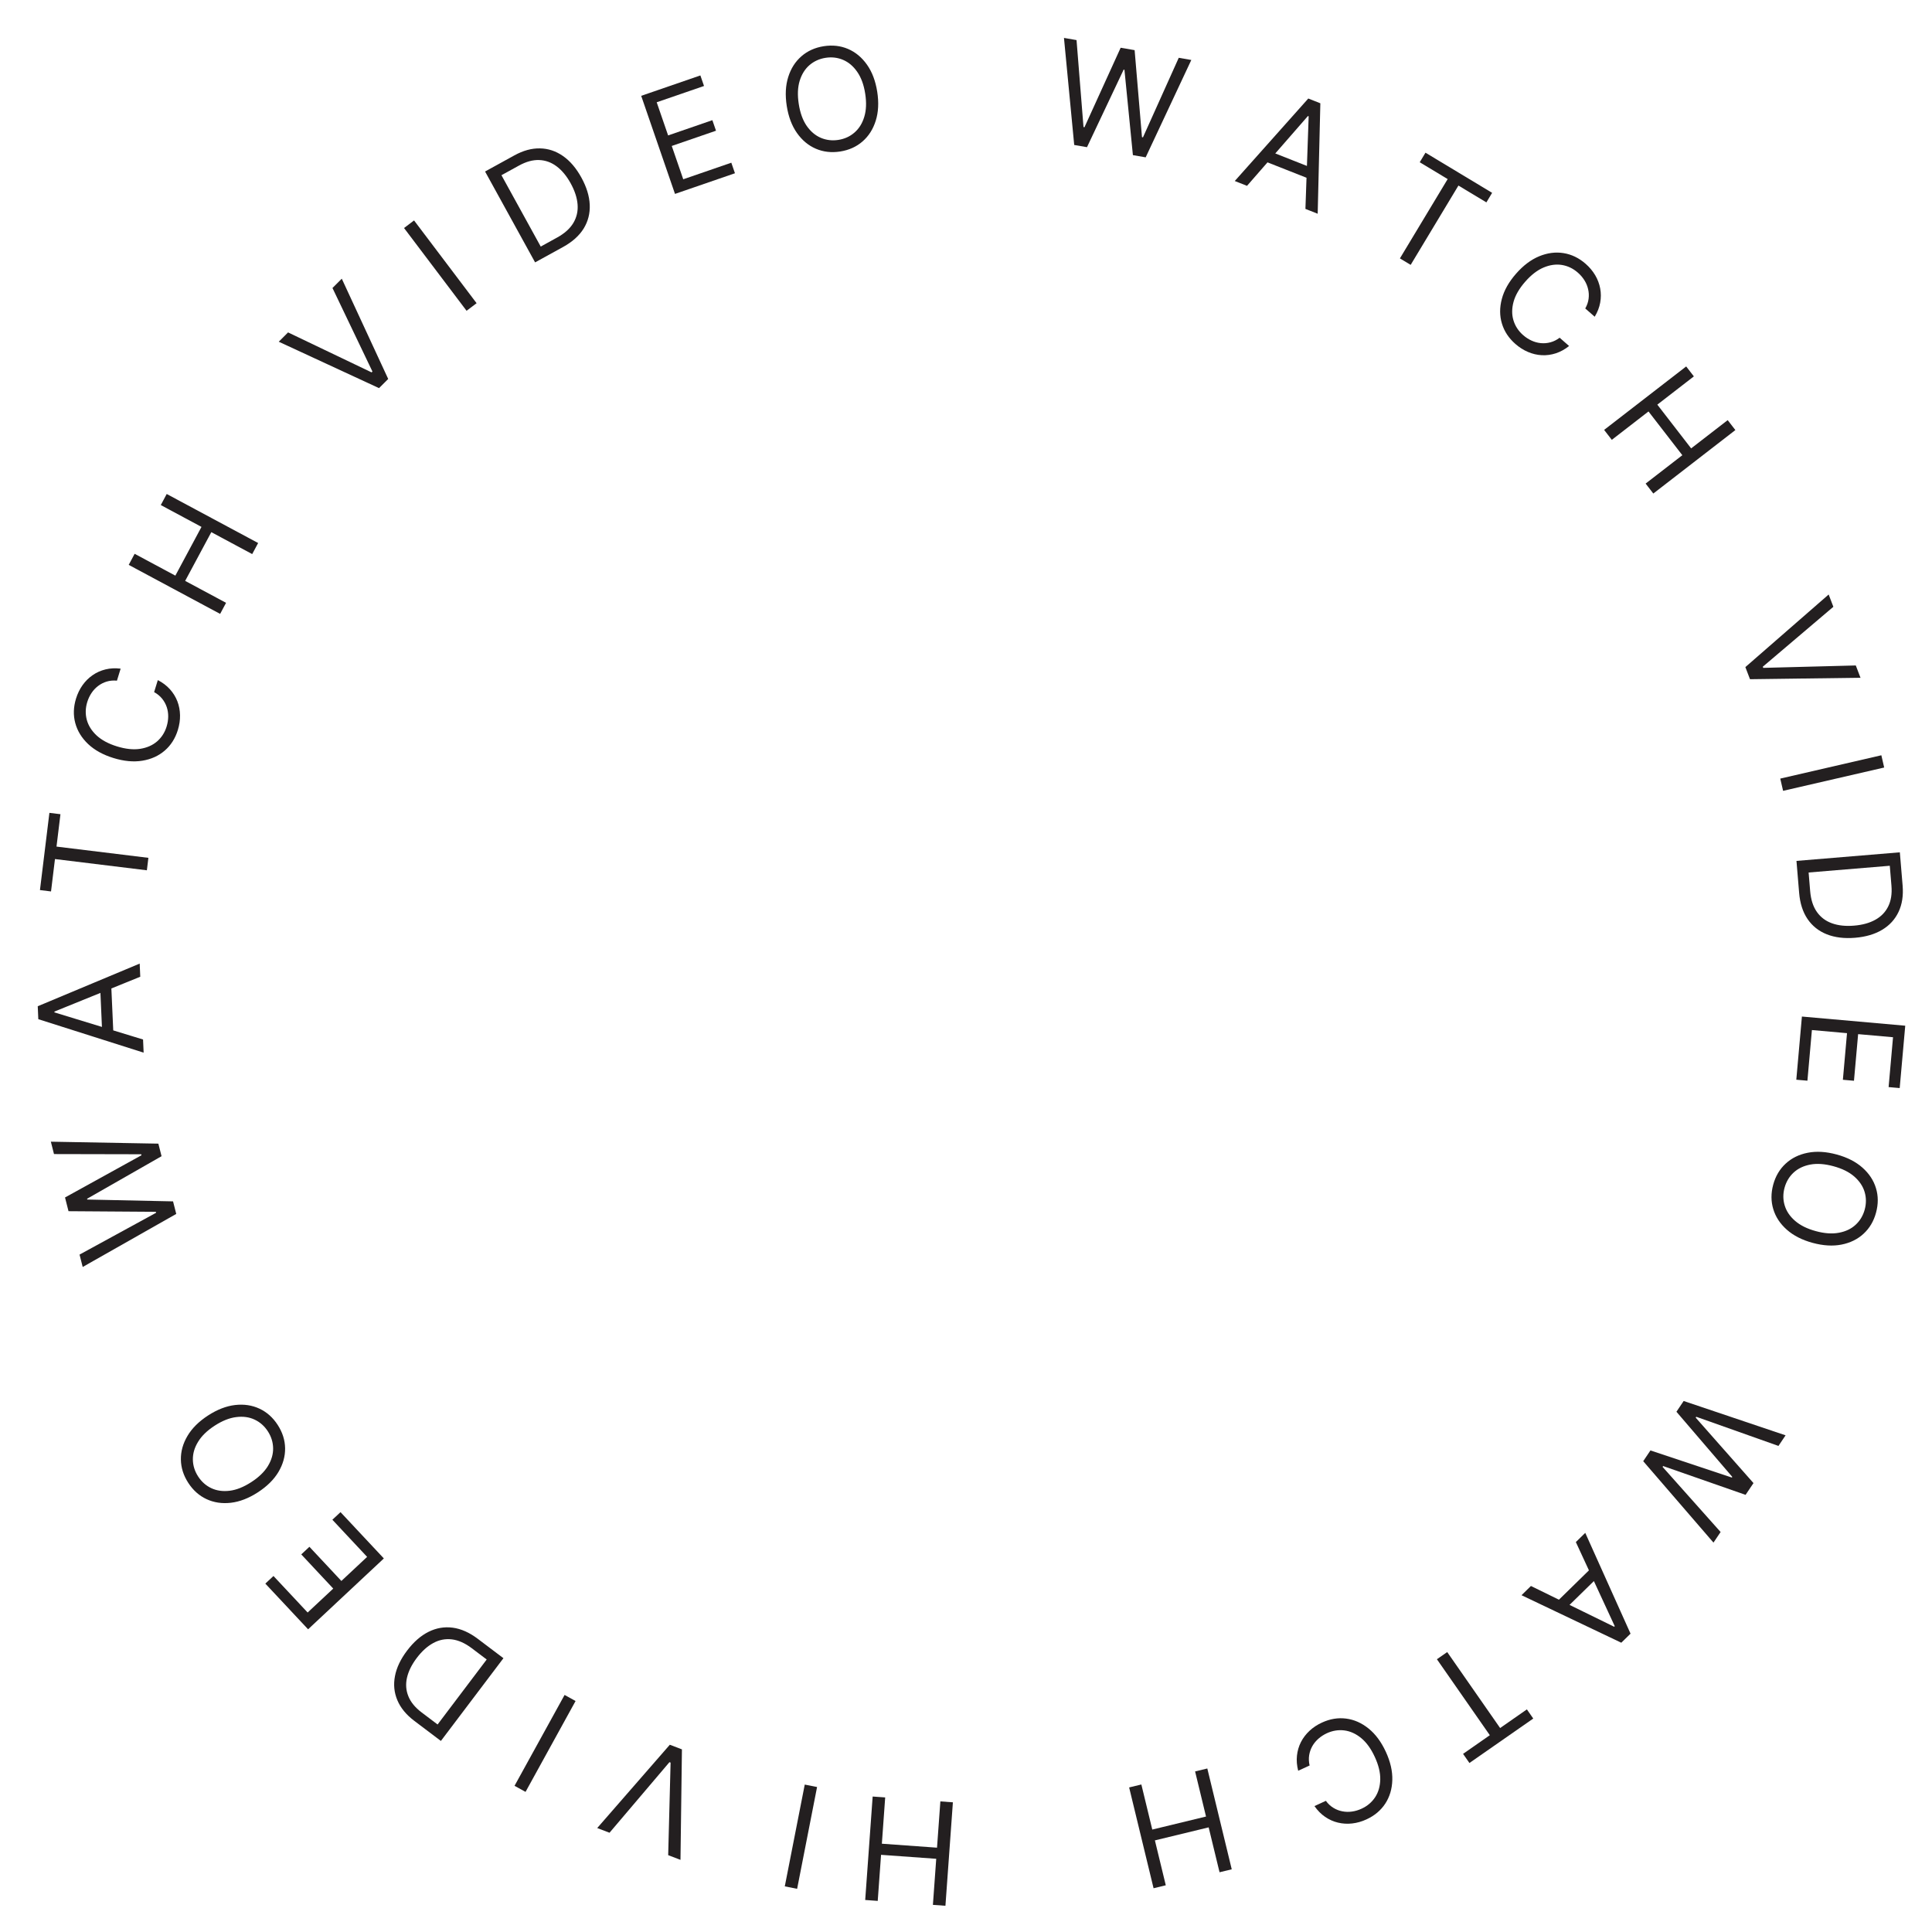 <svg width="93" height="93" viewBox="0 0 93 93" fill="none" xmlns="http://www.w3.org/2000/svg">
<path d="M45.869 86.757L45.51 91.737L44.907 91.694L45.067 89.476L42.411 89.285L42.251 91.503L41.648 91.459L42.007 86.479L42.61 86.522L42.45 88.75L45.105 88.941L45.266 86.714L45.869 86.757Z" fill="#231F20"/>
<path d="M32.164 89.301L32.28 84.846L32.225 84.825L29.34 88.222L28.748 87.996L32.243 83.986L32.826 84.209L32.756 89.527L32.164 89.301Z" fill="#231F20"/>
<path d="M24.768 85.963L27.177 81.589L27.706 81.881L25.298 86.255L24.768 85.963Z" fill="#231F20"/>
<path d="M23.004 78.891L24.234 79.82L21.223 83.803L19.939 82.833C19.553 82.541 19.283 82.212 19.128 81.844C18.973 81.478 18.934 81.091 19.012 80.684C19.089 80.277 19.283 79.868 19.595 79.456C19.908 79.041 20.252 78.739 20.626 78.552C21 78.365 21.388 78.298 21.793 78.351C22.196 78.405 22.6 78.585 23.004 78.891ZM23.428 79.883L22.712 79.342C22.383 79.093 22.062 78.951 21.749 78.914C21.436 78.877 21.138 78.936 20.855 79.091C20.571 79.245 20.307 79.484 20.062 79.808C19.819 80.13 19.662 80.447 19.591 80.758C19.52 81.071 19.542 81.368 19.657 81.651C19.77 81.934 19.983 82.194 20.294 82.429L21.064 83.011L23.428 79.883Z" fill="#231F20"/>
<path d="M18.477 75.018L14.831 78.429L12.772 76.229L13.164 75.863L14.809 77.621L16.041 76.469L14.502 74.824L14.894 74.457L16.433 76.102L17.672 74.943L15.999 73.155L16.391 72.789L18.477 75.018Z" fill="#231F20"/>
<path d="M10.016 68.136C10.458 67.85 10.892 67.682 11.317 67.633C11.742 67.584 12.133 67.642 12.487 67.807C12.842 67.972 13.136 68.233 13.367 68.59C13.599 68.948 13.718 69.322 13.724 69.713C13.729 70.105 13.623 70.484 13.405 70.853C13.186 71.221 12.856 71.548 12.414 71.835C11.972 72.121 11.539 72.289 11.114 72.338C10.688 72.387 10.298 72.329 9.943 72.164C9.588 71.999 9.295 71.738 9.063 71.381C8.831 71.023 8.713 70.649 8.707 70.258C8.701 69.866 8.807 69.487 9.026 69.118C9.244 68.75 9.574 68.423 10.016 68.136ZM10.335 68.627C9.972 68.862 9.705 69.121 9.534 69.405C9.362 69.686 9.279 69.972 9.284 70.261C9.289 70.549 9.373 70.819 9.538 71.073C9.702 71.327 9.915 71.515 10.177 71.638C10.438 71.759 10.732 71.8 11.061 71.759C11.388 71.718 11.733 71.579 12.096 71.344C12.459 71.109 12.726 70.85 12.898 70.568C13.069 70.285 13.152 70 13.147 69.712C13.142 69.423 13.057 69.151 12.893 68.898C12.728 68.644 12.516 68.457 12.255 68.335C11.993 68.212 11.698 68.172 11.371 68.214C11.043 68.254 10.697 68.392 10.335 68.627Z" fill="#231F20"/>
<path d="M8.484 58.434L3.981 60.988L3.829 60.392L7.514 58.379L7.502 58.332L3.298 58.303L3.13 57.642L6.81 55.61L6.798 55.562L2.599 55.553L2.448 54.957L7.623 55.051L7.777 55.656L4.192 57.704L4.202 57.742L8.33 57.83L8.484 58.434Z" fill="#231F20"/>
<path d="M6.886 50.038L6.914 50.671L1.844 49.06L1.817 48.437L6.724 46.384L6.752 47.017L2.619 48.694L2.62 48.733L6.886 50.038ZM4.927 49.89L4.814 47.337L5.349 47.314L5.463 49.866L4.927 49.89Z" fill="#231F20"/>
<path d="M2.456 42.911L1.923 42.845L2.378 39.128L2.91 39.193L2.72 40.752L7.143 41.293L7.07 41.893L2.646 41.352L2.456 42.911Z" fill="#231F20"/>
<path d="M5.807 32.187L5.629 32.765C5.452 32.748 5.288 32.763 5.136 32.809C4.984 32.855 4.847 32.925 4.724 33.019C4.601 33.112 4.494 33.225 4.406 33.358C4.317 33.49 4.249 33.636 4.2 33.794C4.111 34.083 4.104 34.367 4.177 34.647C4.252 34.925 4.41 35.177 4.651 35.403C4.894 35.627 5.221 35.803 5.634 35.93C6.048 36.057 6.417 36.096 6.744 36.047C7.071 35.996 7.343 35.877 7.561 35.689C7.779 35.499 7.933 35.26 8.021 34.971C8.07 34.812 8.095 34.653 8.097 34.494C8.098 34.334 8.075 34.182 8.026 34.036C7.976 33.888 7.902 33.753 7.802 33.63C7.701 33.505 7.573 33.401 7.419 33.316L7.597 32.738C7.827 32.856 8.021 33.003 8.178 33.177C8.336 33.351 8.455 33.545 8.538 33.757C8.619 33.969 8.662 34.193 8.666 34.427C8.671 34.66 8.636 34.896 8.562 35.137C8.437 35.544 8.226 35.876 7.93 36.131C7.633 36.387 7.274 36.549 6.851 36.618C6.428 36.687 5.966 36.644 5.462 36.489C4.959 36.334 4.552 36.109 4.241 35.815C3.931 35.52 3.725 35.184 3.623 34.805C3.522 34.427 3.534 34.035 3.659 33.628C3.734 33.387 3.838 33.172 3.973 32.982C4.109 32.791 4.27 32.63 4.458 32.501C4.644 32.371 4.851 32.279 5.079 32.223C5.306 32.167 5.548 32.155 5.807 32.187Z" fill="#231F20"/>
<path d="M10.596 29.551L6.196 27.191L6.481 26.658L8.441 27.709L9.699 25.363L7.74 24.312L8.025 23.779L12.426 26.139L12.14 26.672L10.172 25.616L8.913 27.962L10.882 29.018L10.596 29.551Z" fill="#231F20"/>
<path d="M13.866 16.001L17.887 17.925L17.928 17.884L16.004 13.863L16.452 13.415L18.687 18.242L18.245 18.683L13.418 16.449L13.866 16.001Z" fill="#231F20"/>
<path d="M19.931 10.611L22.942 14.595L22.459 14.96L19.449 10.976L19.931 10.611Z" fill="#231F20"/>
<path d="M27.108 11.887L25.758 12.63L23.35 8.256L24.76 7.48C25.184 7.246 25.595 7.134 25.993 7.143C26.391 7.15 26.76 7.273 27.1 7.51C27.44 7.746 27.734 8.091 27.984 8.544C28.235 8.999 28.369 9.436 28.388 9.854C28.406 10.271 28.309 10.653 28.096 11.001C27.881 11.347 27.552 11.642 27.108 11.887ZM26.029 11.869L26.815 11.436C27.177 11.237 27.438 11.002 27.599 10.732C27.76 10.461 27.828 10.165 27.803 9.843C27.778 9.521 27.667 9.182 27.471 8.826C27.277 8.473 27.052 8.201 26.796 8.009C26.54 7.816 26.259 7.715 25.955 7.704C25.649 7.692 25.326 7.781 24.984 7.969L24.138 8.434L26.029 11.869Z" fill="#231F20"/>
<path d="M32.492 9.334L30.865 4.613L33.714 3.631L33.889 4.139L31.611 4.923L32.161 6.519L34.291 5.785L34.466 6.292L32.336 7.026L32.889 8.63L35.203 7.832L35.378 8.34L32.492 9.334Z" fill="#231F20"/>
<path d="M42.227 4.418C42.308 4.939 42.284 5.403 42.155 5.811C42.027 6.22 41.815 6.552 41.519 6.809C41.224 7.066 40.865 7.227 40.445 7.293C40.024 7.358 39.634 7.314 39.274 7.16C38.914 7.005 38.611 6.753 38.364 6.403C38.117 6.054 37.953 5.619 37.871 5.098C37.79 4.578 37.814 4.114 37.943 3.705C38.071 3.297 38.283 2.965 38.579 2.708C38.874 2.451 39.233 2.29 39.653 2.224C40.074 2.159 40.464 2.203 40.824 2.357C41.184 2.512 41.487 2.764 41.734 3.114C41.981 3.463 42.145 3.898 42.227 4.418ZM41.648 4.509C41.582 4.082 41.454 3.732 41.265 3.461C41.078 3.189 40.851 2.996 40.585 2.883C40.321 2.77 40.039 2.737 39.741 2.783C39.442 2.83 39.183 2.948 38.964 3.136C38.747 3.325 38.59 3.577 38.493 3.893C38.397 4.209 38.383 4.581 38.45 5.008C38.516 5.435 38.643 5.785 38.83 6.057C39.019 6.328 39.246 6.521 39.51 6.634C39.776 6.747 40.059 6.78 40.357 6.734C40.656 6.687 40.914 6.57 41.131 6.381C41.35 6.192 41.508 5.94 41.603 5.624C41.7 5.308 41.715 4.936 41.648 4.509Z" fill="#231F20"/>
<path d="M51.709 6.978L51.216 1.825L51.821 1.93L52.156 6.115L52.203 6.124L53.945 2.298L54.617 2.414L54.971 6.603L55.019 6.611L56.741 2.782L57.346 2.887L55.149 7.574L54.534 7.467L54.127 3.359L54.089 3.352L52.324 7.085L51.709 6.978Z" fill="#231F20"/>
<path d="M60.027 8.946L59.438 8.713L62.977 4.742L63.557 4.972L63.429 10.289L62.839 10.056L62.995 5.599L62.959 5.585L60.027 8.946ZM60.961 7.218L63.338 8.156L63.141 8.655L60.764 7.717L60.961 7.218Z" fill="#231F20"/>
<path d="M68.341 7.81L68.618 7.35L71.826 9.282L71.55 9.742L70.204 8.932L67.905 12.75L67.387 12.438L69.686 8.62L68.341 7.81Z" fill="#231F20"/>
<path d="M76.764 15.246L76.309 14.848C76.397 14.694 76.45 14.537 76.47 14.379C76.49 14.223 76.482 14.069 76.446 13.918C76.412 13.767 76.352 13.624 76.267 13.489C76.182 13.354 76.077 13.232 75.952 13.123C75.725 12.924 75.469 12.801 75.183 12.754C74.899 12.709 74.605 12.75 74.3 12.879C73.996 13.008 73.702 13.236 73.418 13.561C73.133 13.886 72.946 14.208 72.858 14.526C72.771 14.845 72.769 15.143 72.852 15.418C72.936 15.695 73.091 15.933 73.319 16.132C73.444 16.241 73.578 16.329 73.723 16.395C73.868 16.462 74.017 16.502 74.17 16.517C74.326 16.532 74.48 16.519 74.632 16.478C74.788 16.437 74.935 16.363 75.076 16.257L75.531 16.655C75.328 16.817 75.115 16.934 74.892 17.007C74.669 17.079 74.444 17.11 74.216 17.098C73.989 17.086 73.768 17.034 73.552 16.942C73.338 16.852 73.136 16.723 72.946 16.557C72.626 16.277 72.409 15.949 72.297 15.574C72.184 15.199 72.183 14.805 72.293 14.391C72.402 13.977 72.63 13.572 72.977 13.176C73.324 12.779 73.695 12.5 74.091 12.336C74.487 12.173 74.878 12.122 75.265 12.184C75.651 12.246 76.005 12.417 76.325 12.697C76.515 12.863 76.668 13.047 76.787 13.247C76.906 13.449 76.986 13.662 77.028 13.886C77.07 14.109 77.07 14.336 77.028 14.567C76.987 14.796 76.899 15.023 76.764 15.246Z" fill="#231F20"/>
<path d="M77.217 20.694L81.167 17.639L81.537 18.118L79.778 19.478L81.406 21.584L83.165 20.224L83.535 20.702L79.585 23.757L79.215 23.278L80.982 21.912L79.353 19.806L77.587 21.172L77.217 20.694Z" fill="#231F20"/>
<path d="M88.252 29.209L84.855 32.094L84.876 32.149L89.332 32.033L89.558 32.625L84.239 32.695L84.016 32.112L88.026 28.617L88.252 29.209Z" fill="#231F20"/>
<path d="M90.698 36.946L85.832 38.068L85.696 37.479L90.562 36.356L90.698 36.946Z" fill="#231F20"/>
<path d="M86.604 42.977L86.476 41.441L91.452 41.028L91.586 42.631C91.626 43.114 91.561 43.535 91.39 43.895C91.221 44.255 90.958 44.542 90.603 44.756C90.249 44.969 89.814 45.098 89.299 45.141C88.781 45.184 88.327 45.129 87.937 44.975C87.549 44.821 87.24 44.576 87.01 44.24C86.781 43.903 86.646 43.482 86.604 42.977ZM87.061 41.999L87.135 42.894C87.169 43.305 87.277 43.639 87.458 43.897C87.64 44.154 87.882 44.337 88.187 44.445C88.491 44.554 88.845 44.591 89.25 44.557C89.652 44.524 89.993 44.43 90.272 44.274C90.552 44.119 90.759 43.904 90.893 43.631C91.029 43.357 91.08 43.026 91.048 42.637L90.968 41.675L87.061 41.999Z" fill="#231F20"/>
<path d="M86.738 48.933L91.712 49.374L91.445 52.376L90.911 52.329L91.124 49.929L89.444 49.78L89.244 52.024L88.71 51.977L88.909 49.733L87.219 49.583L87.003 52.021L86.468 51.974L86.738 48.933Z" fill="#231F20"/>
<path d="M87.253 59.827C86.745 59.689 86.331 59.477 86.011 59.193C85.69 58.909 85.473 58.58 85.36 58.205C85.246 57.831 85.245 57.438 85.356 57.027C85.468 56.616 85.668 56.278 85.956 56.013C86.243 55.747 86.597 55.573 87.017 55.49C87.438 55.407 87.902 55.435 88.41 55.573C88.918 55.711 89.332 55.922 89.653 56.207C89.973 56.491 90.19 56.82 90.303 57.195C90.417 57.569 90.418 57.962 90.306 58.373C90.195 58.784 89.995 59.122 89.707 59.387C89.419 59.653 89.066 59.827 88.646 59.91C88.225 59.993 87.761 59.965 87.253 59.827ZM87.407 59.262C87.824 59.376 88.195 59.402 88.52 59.34C88.845 59.28 89.113 59.152 89.325 58.955C89.536 58.76 89.681 58.516 89.761 58.225C89.84 57.933 89.838 57.648 89.755 57.372C89.672 57.096 89.505 56.85 89.256 56.632C89.007 56.416 88.674 56.251 88.256 56.138C87.839 56.024 87.468 55.998 87.144 56.058C86.819 56.119 86.55 56.248 86.339 56.443C86.127 56.639 85.982 56.884 85.902 57.175C85.823 57.467 85.825 57.751 85.909 58.026C85.992 58.303 86.158 58.55 86.407 58.766C86.656 58.983 86.99 59.149 87.407 59.262Z" fill="#231F20"/>
<path d="M81.046 67.439L85.952 69.092L85.609 69.602L81.652 68.199L81.625 68.24L84.407 71.391L84.026 71.957L80.058 70.571L80.031 70.611L82.824 73.746L82.481 74.256L79.099 70.337L79.447 69.819L83.364 71.124L83.386 71.092L80.698 67.957L81.046 67.439Z" fill="#231F20"/>
<path d="M75.856 74.23L76.309 73.787L78.489 78.639L78.043 79.075L73.241 76.788L73.694 76.344L77.7 78.306L77.728 78.278L75.856 74.23ZM77.052 75.788L75.225 77.575L74.85 77.192L76.677 75.405L77.052 75.788Z" fill="#231F20"/>
<path d="M73.499 82.284L73.806 82.725L70.733 84.865L70.427 84.425L71.715 83.527L69.168 79.87L69.664 79.525L72.211 83.182L73.499 82.284Z" fill="#231F20"/>
<path d="M63.274 86.939L63.823 86.686C63.928 86.829 64.049 86.942 64.186 87.024C64.32 87.107 64.464 87.162 64.617 87.191C64.768 87.221 64.923 87.225 65.081 87.202C65.239 87.18 65.393 87.134 65.543 87.064C65.818 86.938 66.035 86.754 66.194 86.513C66.352 86.272 66.434 85.986 66.441 85.656C66.447 85.326 66.359 84.964 66.178 84.572C65.997 84.179 65.78 83.877 65.525 83.667C65.27 83.457 64.999 83.334 64.714 83.297C64.427 83.261 64.146 83.306 63.871 83.432C63.721 83.502 63.586 83.589 63.466 83.694C63.346 83.799 63.248 83.919 63.172 84.052C63.095 84.188 63.044 84.334 63.019 84.49C62.994 84.649 63.001 84.814 63.04 84.985L62.491 85.238C62.426 84.987 62.406 84.745 62.431 84.512C62.456 84.278 62.52 84.06 62.623 83.857C62.727 83.655 62.865 83.475 63.036 83.315C63.207 83.156 63.406 83.024 63.635 82.919C64.022 82.74 64.409 82.677 64.797 82.727C65.186 82.777 65.546 82.937 65.879 83.206C66.213 83.475 66.489 83.849 66.71 84.327C66.93 84.805 67.034 85.258 67.021 85.686C67.009 86.114 66.896 86.492 66.682 86.82C66.467 87.147 66.167 87.4 65.78 87.578C65.551 87.684 65.321 87.749 65.09 87.775C64.857 87.802 64.63 87.788 64.408 87.735C64.187 87.683 63.98 87.59 63.786 87.457C63.594 87.326 63.423 87.153 63.274 86.939Z" fill="#231F20"/>
<path d="M58.116 85.129L59.292 89.982L58.705 90.124L58.181 87.963L55.593 88.59L56.117 90.751L55.529 90.894L54.353 86.041L54.941 85.899L55.467 88.069L58.054 87.442L57.528 85.271L58.116 85.129Z" fill="#231F20"/>
<path d="M37.777 90.804L38.738 85.904L39.331 86.021L38.371 90.921L37.777 90.804Z" fill="#231F20"/>
</svg>
